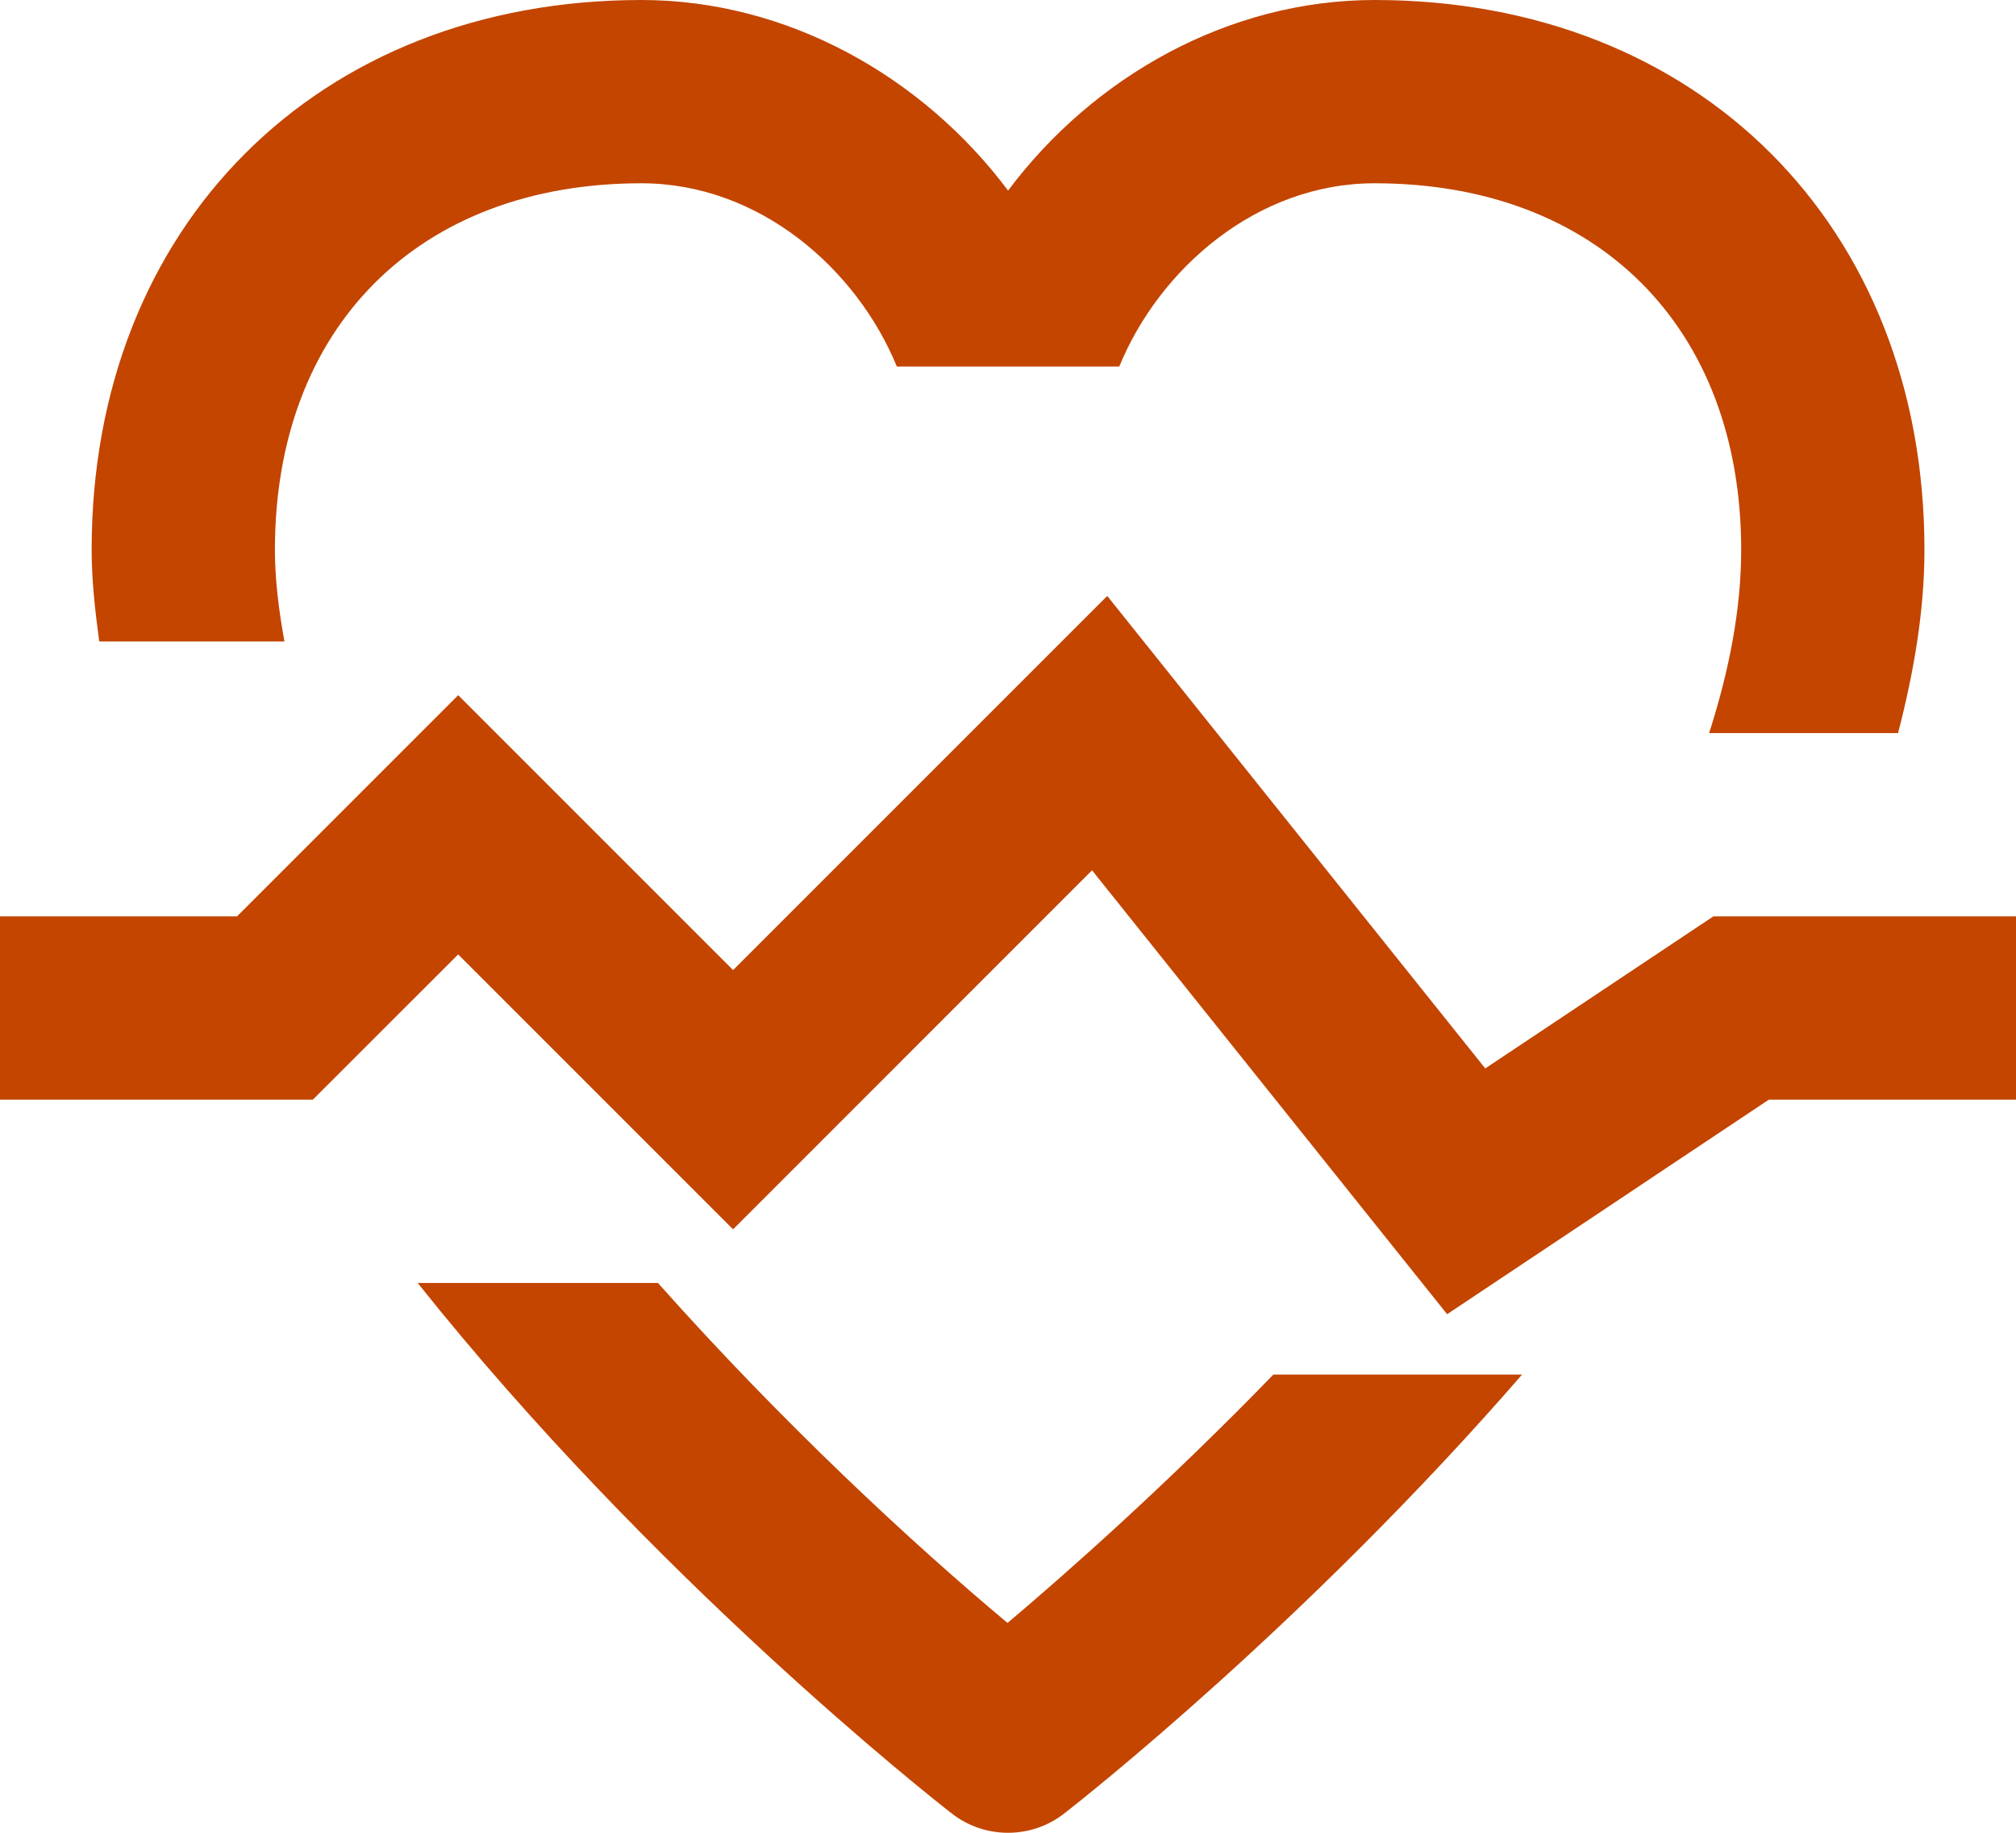 <?xml version="1.0" encoding="UTF-8" standalone="no"?>
<svg width="22px" height="20px" viewBox="0 0 22 20" version="1.1" xmlns="http://www.w3.org/2000/svg" xmlns:xlink="http://www.w3.org/1999/xlink" xmlns:sketch="http://www.bohemiancoding.com/sketch/ns">
    <!-- Generator: Sketch 3.5.2 (25235) - http://www.bohemiancoding.com/sketch -->
    <title>Shape</title>
    <desc>Created with Sketch.</desc>
    <defs></defs>
    <g id="Page-1" stroke="none" stroke-width="1" fill="none" fill-rule="evenodd" sketch:type="MSPage">
        <g id="home-rural" sketch:type="MSArtboardGroup" transform="translate(-162, -400)" fill="#C34500">
            <g id="//-CONTENT-//" sketch:type="MSLayerGroup" transform="translate(0, 80)">
                <g id="::-topics" transform="translate(135, 225)" sketch:type="MSShapeGroup">
                    <path d="M37.995,112.71 C36.957,111.843 35.537,110.526 34.18,109 L31.558,109 C34.122,112.22 37.166,114.619 37.386,114.789 C37.566,114.93 37.783,115 38,115 C38.217,115 38.434,114.93 38.614,114.789 C38.81,114.637 41.261,112.705 43.61,110 L40.896,110 C39.729,111.202 38.641,112.165 37.995,112.71 Z M30.104,102 C30.043,101.662 30,101.327 30,101 C30,98.57 31.57,97 34,97 C35.289,97 36.352,97.938 36.787,99 L39.214,99 C39.649,97.938 40.712,97 42.001,97 C44.431,97 46.001,98.57 46.001,101 C46.001,101.653 45.868,102.324 45.651,103 L47.713,103 C47.886,102.332 48.001,101.663 48.001,101 C48.001,97.467 45.534,95 42.001,95 C40.407,95 38.93,95.837 38.001,97.08 C37.071,95.837 35.594,95 34,95 C30.467,95 28,97.467 28,101 C28,101.332 28.038,101.666 28.083,102 L30.104,102 Z M45.697,105 L43.208,106.659 L39.083,101.503 L35,105.586 L32,102.586 L29.586,105 L27,105 L27,107 L30.414,107 L32,105.415 L35,108.415 L38.917,104.497 L42.792,109.341 L46.303,107 L49,107 L49,105 L45.697,105 Z" id="Shape"></path>
                </g>
            </g>
        </g>
    </g>
</svg>